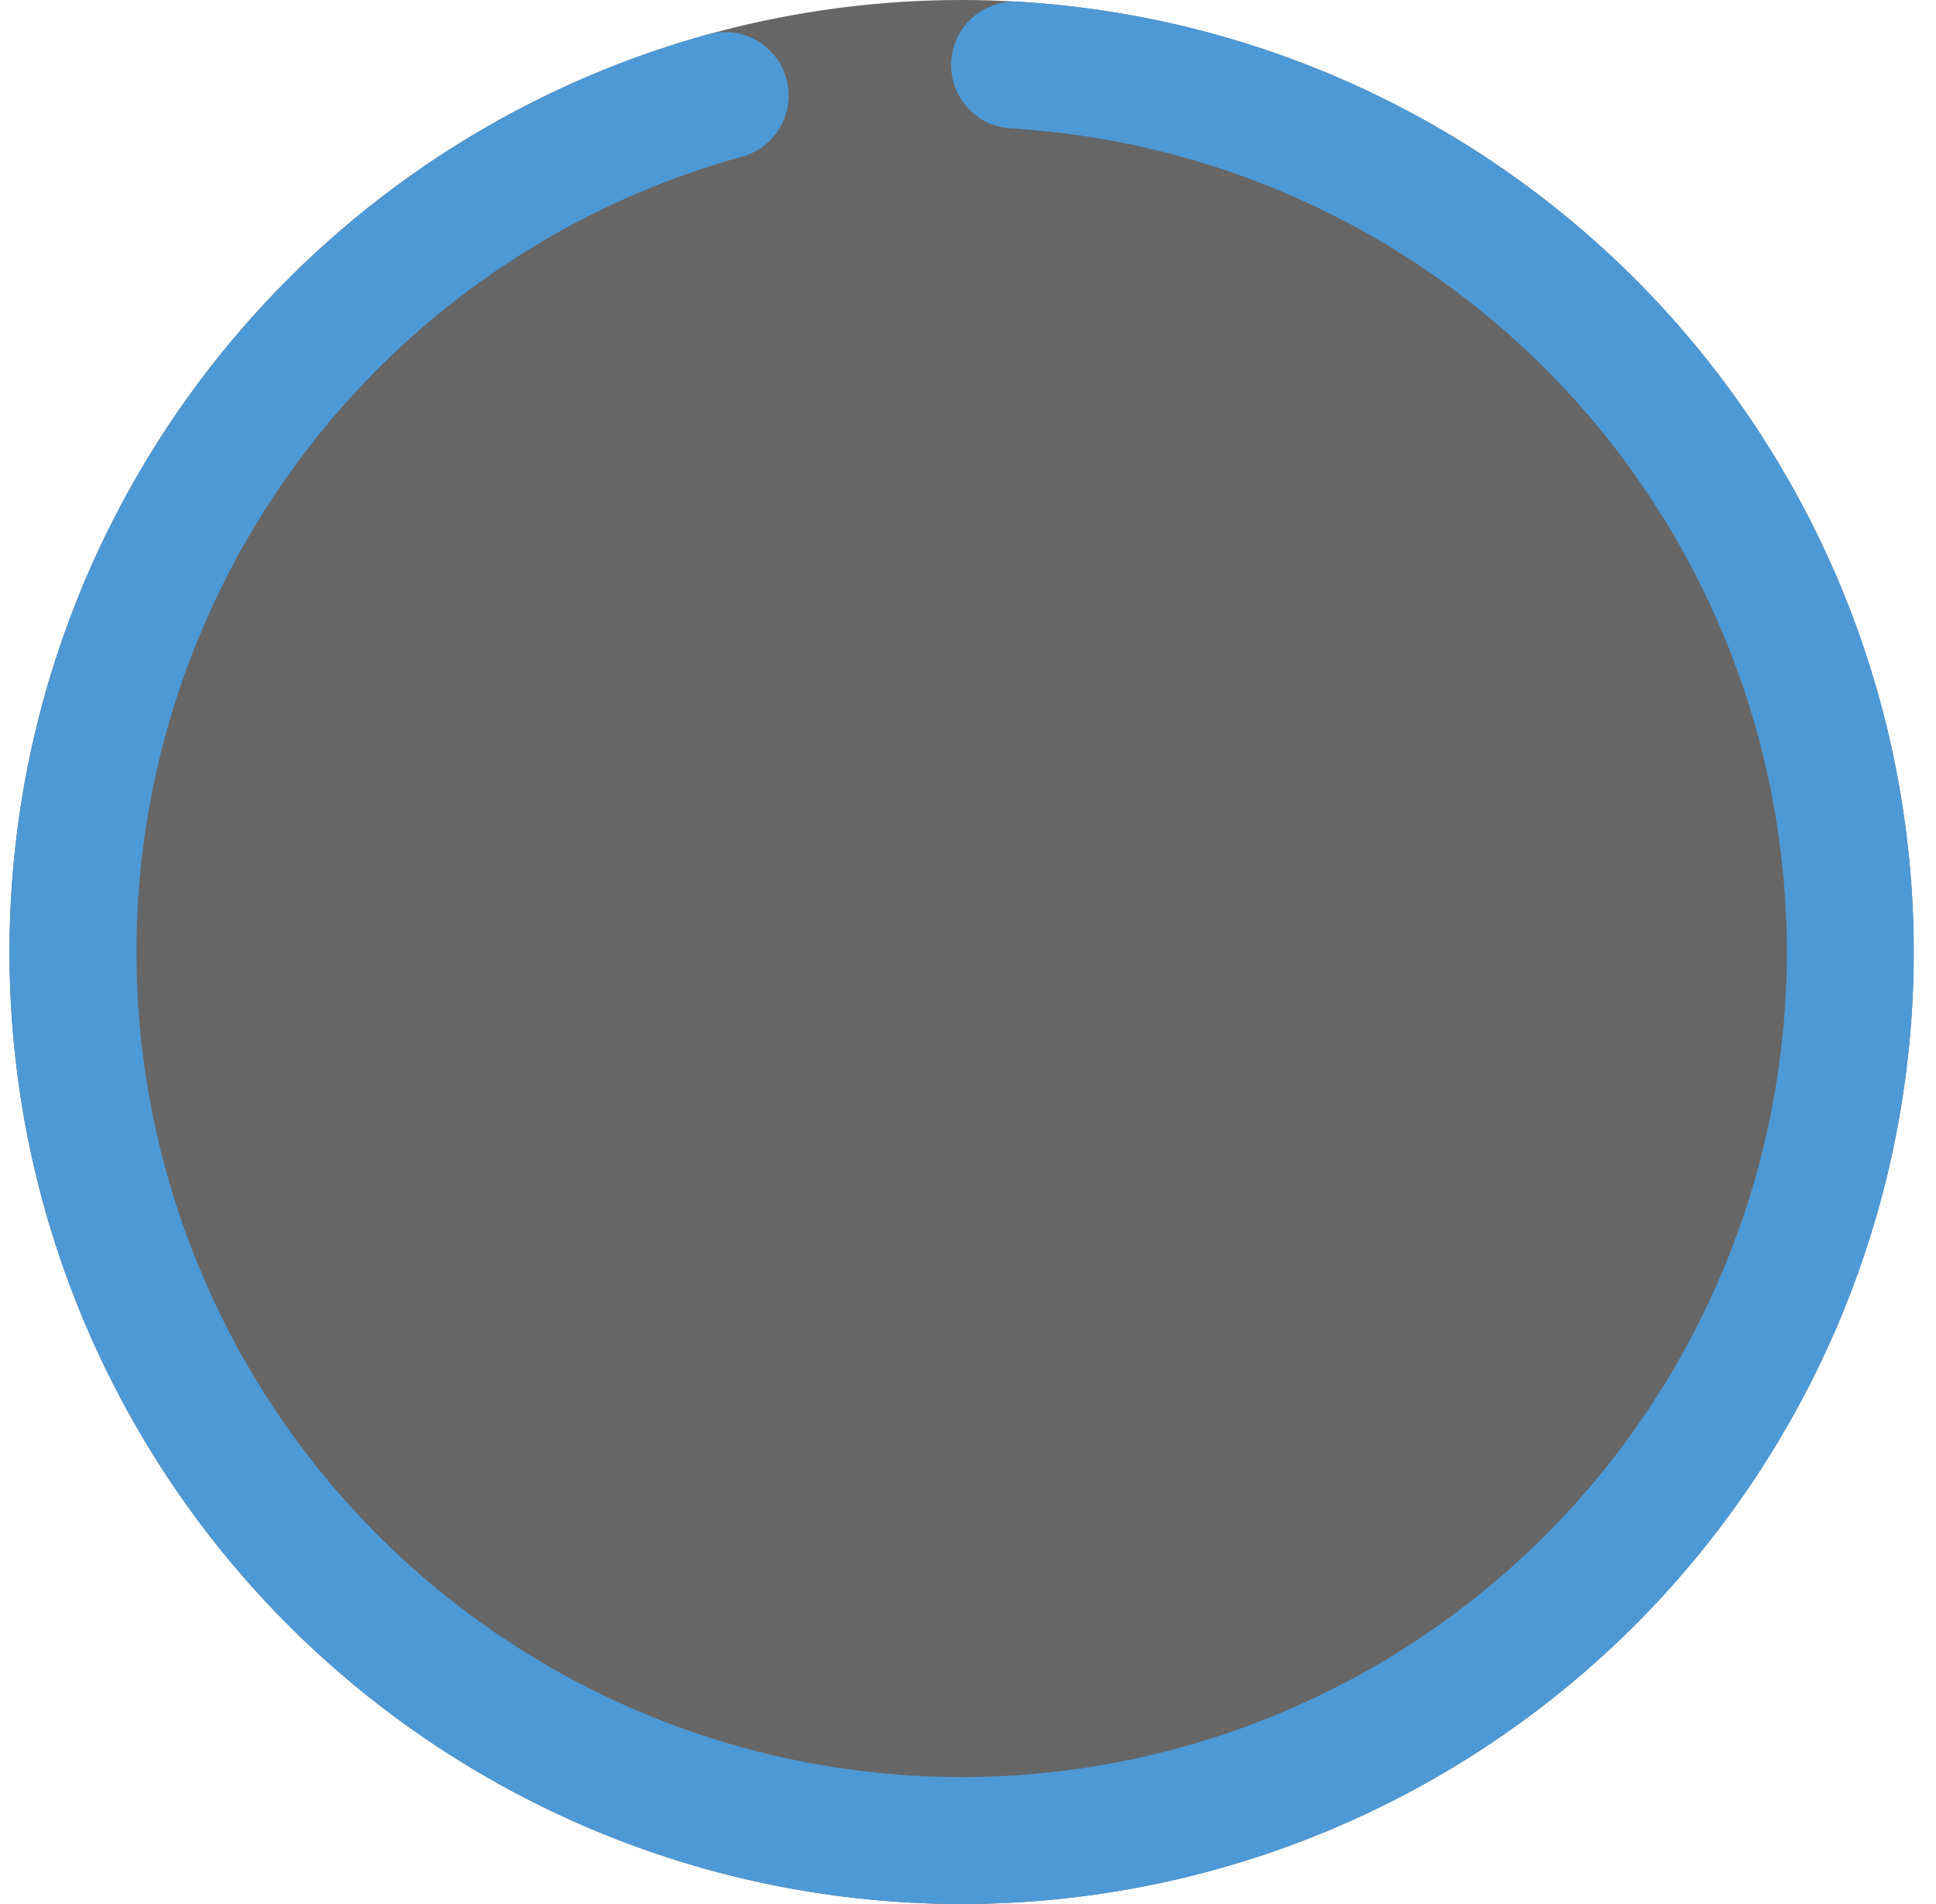 <svg xmlns="http://www.w3.org/2000/svg" width="61" height="60" fill="none"><circle cx="30.298" cy="30" r="30" fill="#000" fill-opacity=".6"/><path stroke="#4D99D6" stroke-linecap="round" stroke-width="4" d="M22.848 3.01a28 28 0 1 0 9.12-.96"/></svg>
